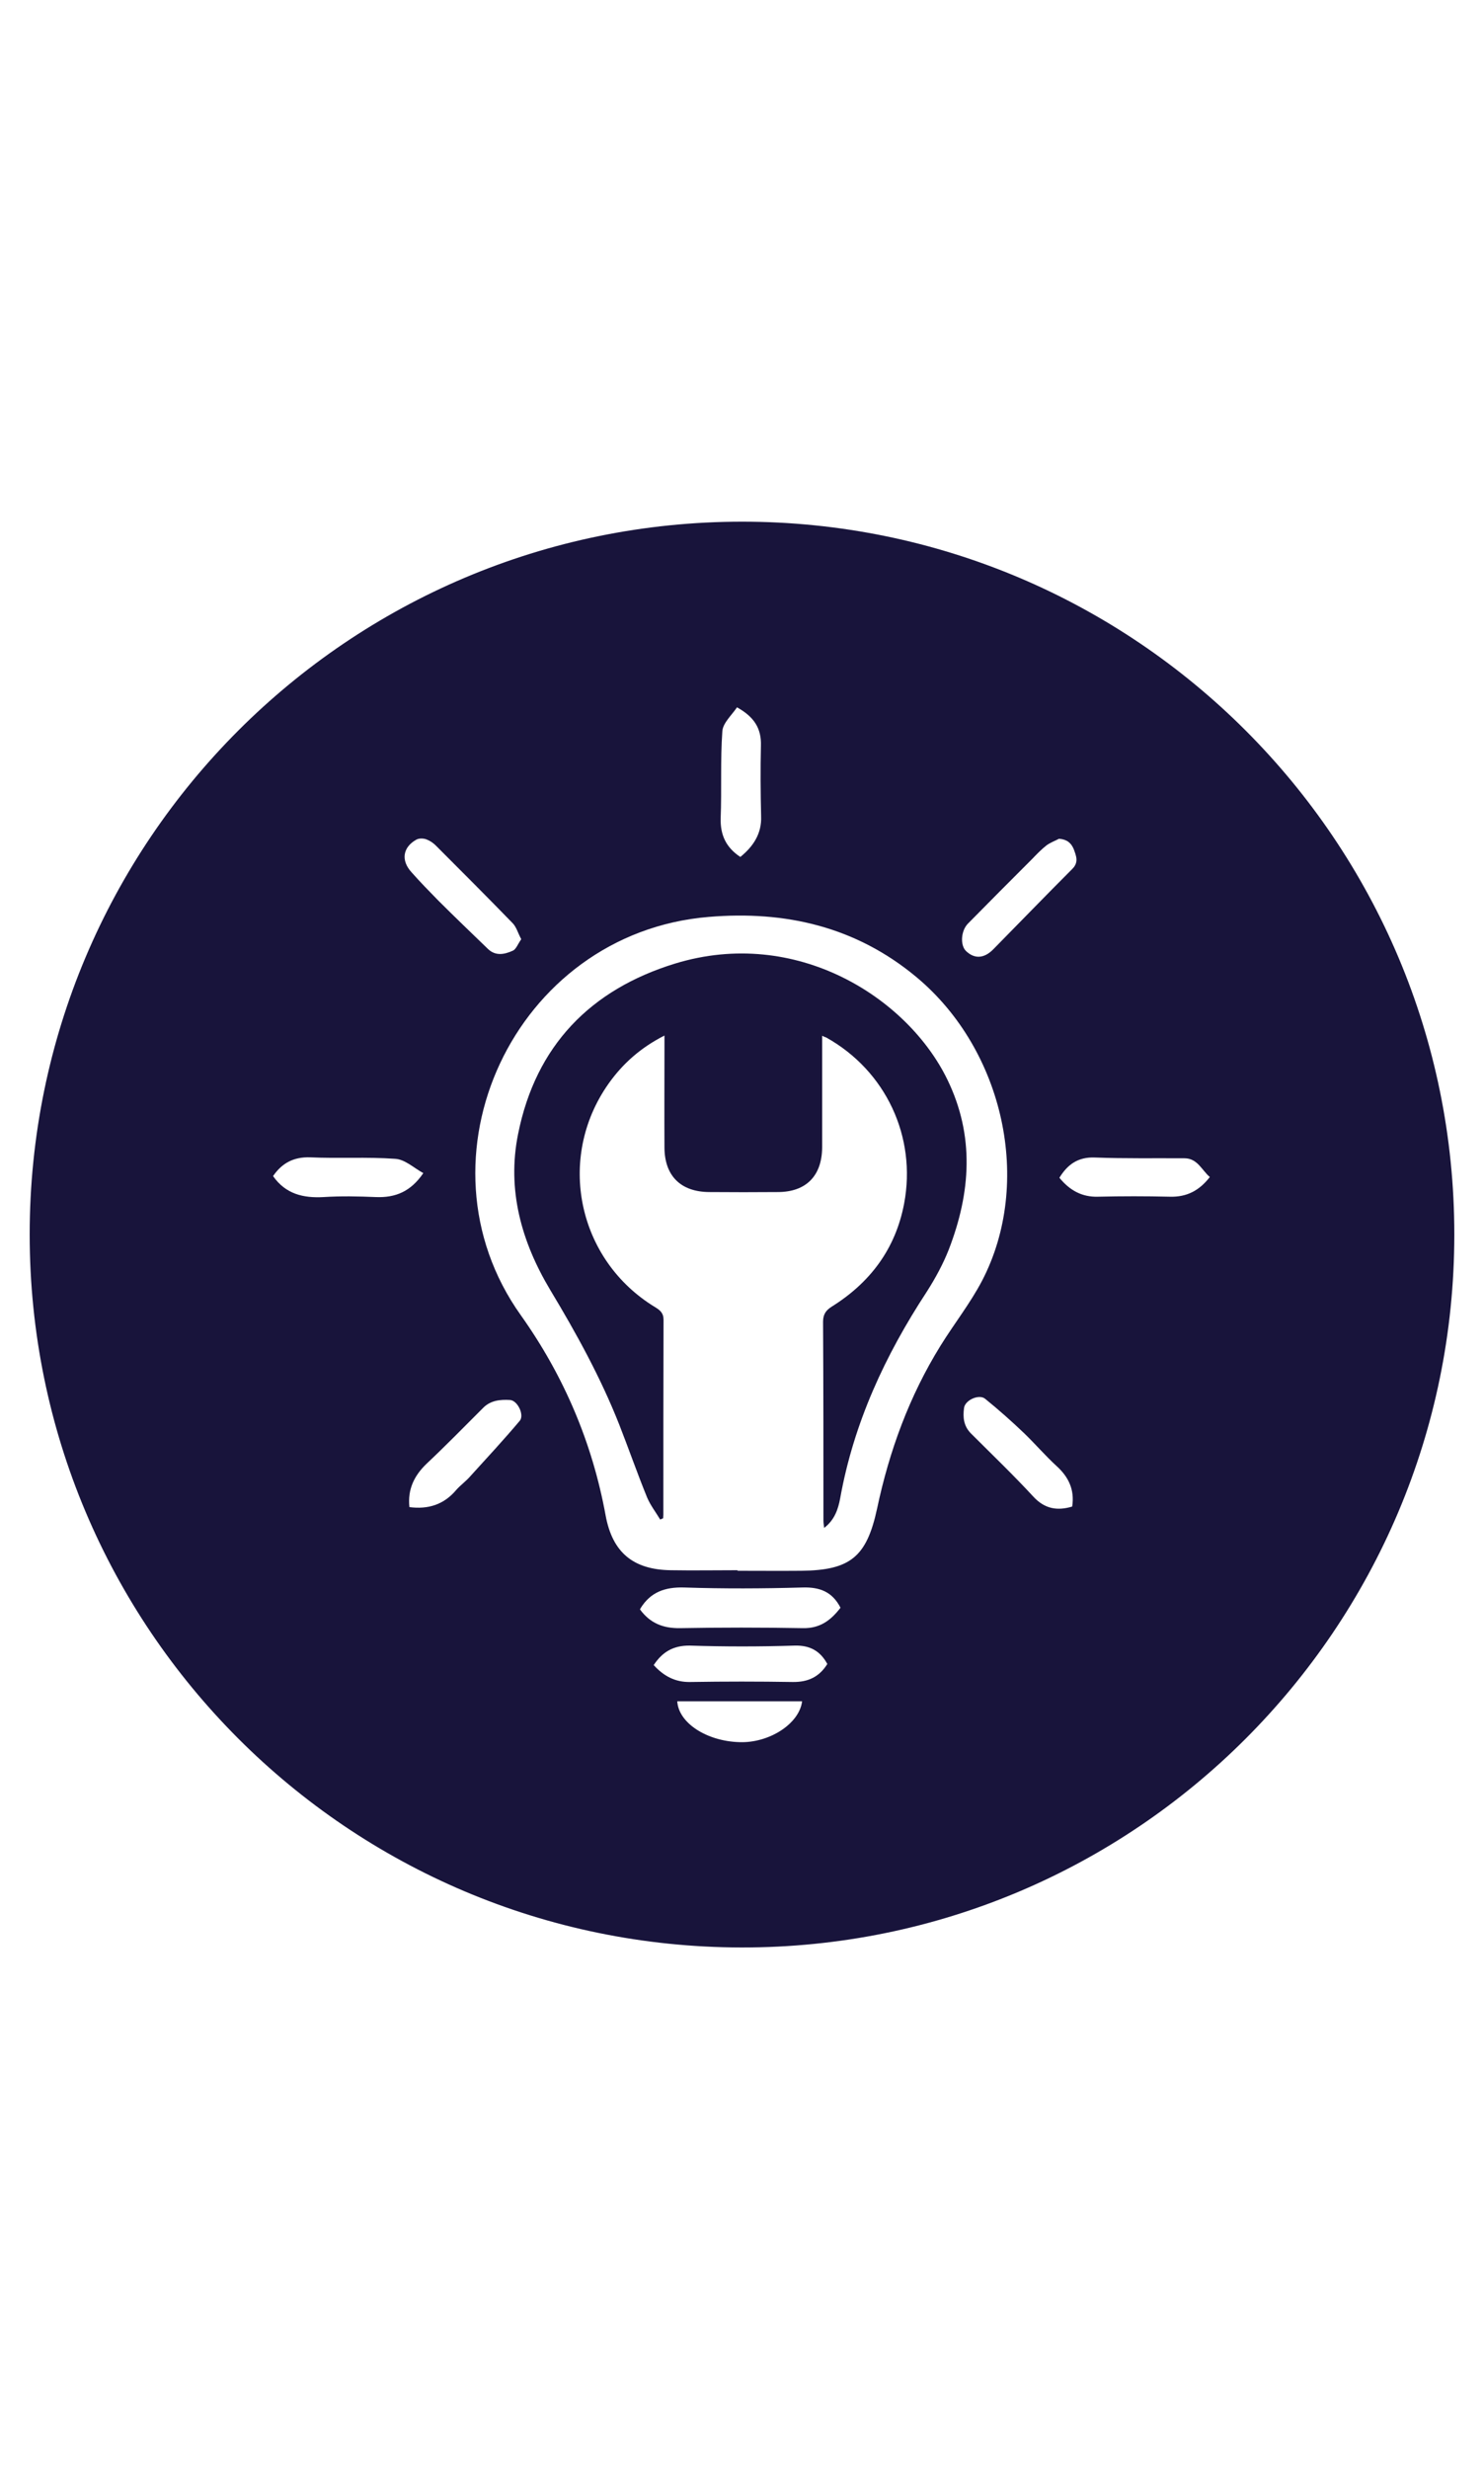 <?xml version="1.0" encoding="utf-8"?>
<!-- Generator: Adobe Illustrator 22.1.0, SVG Export Plug-In . SVG Version: 6.00 Build 0)  -->
<svg version="1.1" id="Layer_1" xmlns="http://www.w3.org/2000/svg" xmlns:xlink="http://www.w3.org/1999/xlink" x="0px" y="0px"
	 viewBox="0 0 800 1330" style="enable-background:new 0 0 800 1330;" xml:space="preserve">
<style type="text/css">
	.st0{fill:#18143b;}
</style>
<g>
	<path class="st0" d="M16,664.9C16,453,187.9,281.1,399.9,281S784.1,453,784,665.1c-0.1,212.2-172.3,384.2-384.3,383.9
		C187.6,1048.7,16,876.9,16,664.9z M397.6,845.8c0,0.1,0,0.2,0,0.3c11.5,0,23,0.1,34.5,0c26.3-0.3,35.1-7.5,40.7-33.4
		c6.6-31.2,17.4-60.7,34.2-87.8c7.3-11.8,16-22.8,22.4-35c27.5-52.8,11.9-124.3-35.5-163.7c-32.5-27-70.4-35.8-111.9-32.3
		c-104.9,8.7-161.3,130.4-101.2,214.6c23.1,32.5,38.5,68.5,45.7,107.9c3.7,19.9,14.9,29.1,35.1,29.4
		C373.6,846,385.6,845.8,397.6,845.8z M345,866.9c5.5,7.5,12.5,10.2,21.5,10.1c22-0.4,44.2-0.4,66.3,0c9.5,0.2,15.3-4.5,20.3-11
		c-4.4-8.6-11.2-11.2-20.5-10.9c-21.3,0.6-42.5,0.7-63.8,0c-10.4-0.3-18.1,2.5-23.5,11.2C345.3,866.4,345.2,866.5,345,866.9z
		 M352.4,896.9c5.3,5.8,11.5,9.3,19.8,9.1c18.4-0.3,36.8-0.3,55.2,0c8.3,0.1,14.3-2.8,18.6-9.7c-3.7-6.8-9.1-10.1-17.5-9.9
		c-19,0.6-37.8,0.6-56.7,0C362.9,886.3,357,889.9,352.4,896.9z M281,505.9c-1.8-3.3-2.6-6.6-4.7-8.7c-13.7-14.1-27.5-27.9-41.4-41.8
		c-1.4-1.4-3.2-2.6-5.1-3.3c-1.7-0.6-4-0.6-5.4,0.2c-7.3,4.1-8.4,11.2-2.5,17.6c4.6,5.2,9.4,10.1,14.3,15.1
		c8.8,8.8,17.9,17.5,26.9,26.2c4.1,3.9,8.9,2.9,13.3,0.9C278.2,511.4,279.2,508.4,281,505.9z M220.7,811.8
		c10.1,1.3,18.6-1.3,25.3-9.3c2.3-2.6,5.3-4.7,7.6-7.4c8.9-9.8,18-19.6,26.6-29.8c2.6-3.1-1.2-11-5.3-11.2
		c-5.3-0.3-10.5,0.2-14.5,4.3c-10.1,10.1-20.2,20.4-30.6,30.2C223.2,795,219.7,802.3,220.7,811.8z M570.9,451.8
		c-2.3,1.2-4.8,2.1-6.8,3.6c-2.8,2.2-5.2,4.7-7.7,7.3c-11.6,11.6-23.1,23.1-34.6,34.8c-3.9,4-4.2,11.8-1,14.8
		c4.5,4.3,9.7,4.1,14.7-1c14.2-14.4,28.3-29,42.6-43.3c3.6-3.6,2-7.1,0.7-10.7C577.4,454,575.1,452.1,570.9,451.8z M399.1,461.6
		c6.9-5.6,11.6-12.5,11.2-22c-0.3-12.7-0.4-25.3-0.1-37.9c0.3-9.4-3.7-15.6-12.9-20.7c-2.8,4.2-7.6,8.4-7.9,12.9
		c-1.1,15.6-0.3,31.4-0.9,47C388.3,449.8,391.4,456.5,399.1,461.6z M578,811.5c1.4-9.1-2-16-8.4-21.8c-6.1-5.6-11.5-11.9-17.4-17.6
		c-6.8-6.5-13.9-12.8-21.2-18.7c-3.3-2.6-10.8,0.8-11.3,5c-0.7,5-0.2,9.7,3.6,13.6c11.3,11.3,22.9,22.4,33.8,34.2
		C563.2,812.8,570,813.9,578,811.5z M652.2,634c-4.3-3.6-6.6-10.1-13.7-10.1c-16.1-0.1-32.1,0.2-48.2-0.4
		c-9.3-0.4-14.9,3.9-19.2,10.9c5.4,6.6,12,10.5,20.9,10.2c12.8-0.3,25.7-0.3,38.5,0C639.9,644.9,646.6,641.2,652.2,634z
		 M147.2,633.5c6.8,9.7,16.3,11.9,27.2,11.3c9.4-0.6,18.8-0.4,28.3,0c10.4,0.4,18.7-2.9,25.5-12.9c-5.1-2.8-9.9-7.4-15.1-7.7
		c-15.3-1.1-30.6-0.1-45.9-0.8C158.3,623.1,152,626.5,147.2,633.5z M432.4,916.4c-22.7,0-45,0-67.3,0c0.7,11.7,15.9,21.5,33.5,22
		C414.5,939,430.9,928.6,432.4,916.4z"/>
	<path class="st0" d="M355.9,818.5c-2.4-4-5.3-7.7-7.1-12c-5.3-13-9.9-26.2-15-39.2c-10-25.3-23.1-49.1-37.2-72.5
		c-15.5-25.9-23.4-53.9-17.3-84c9.5-47.5,39-77.8,84.7-91.8c65.2-19.9,125.2,18.3,146.7,62.5c14.8,30.4,12.6,60.9,0.8,91.5
		c-3.1,7.9-7.3,15.6-11.9,22.8c-22.5,34.3-39.4,70.7-46.7,111.4c-1.1,5.8-3,11.5-8.6,15.8c-0.2-1.5-0.4-2.8-0.4-4
		c0-35.7,0-71.4-0.2-107c0-4,1.5-6.2,4.7-8.2c20.8-13,34.4-31.2,39-55.5c6.8-36-9.9-71.5-41.9-89.4c-0.6-0.3-1.2-0.4-2.3-1
		c0,2.8,0,5.1,0,7.4c0,17.6,0,35.1,0,52.8c-0.1,15.3-8.7,24-23.9,24c-12.3,0.1-24.7,0.1-37,0c-15.3-0.1-24-8.7-24.1-23.9
		c-0.1-17.6,0-35.1,0-52.8c0-2.3,0-4.6,0-7.6c-12.8,6.5-22.5,15.1-30.2,26c-28.2,40-16.7,94.8,25,120.2c2.8,1.7,4.7,3.2,4.7,6.9
		c-0.1,35-0.1,70-0.1,105c0,0.7-0.1,1.2-0.1,1.9C356.9,818,356.4,818.3,355.9,818.5z"/>
</g>
</svg>
